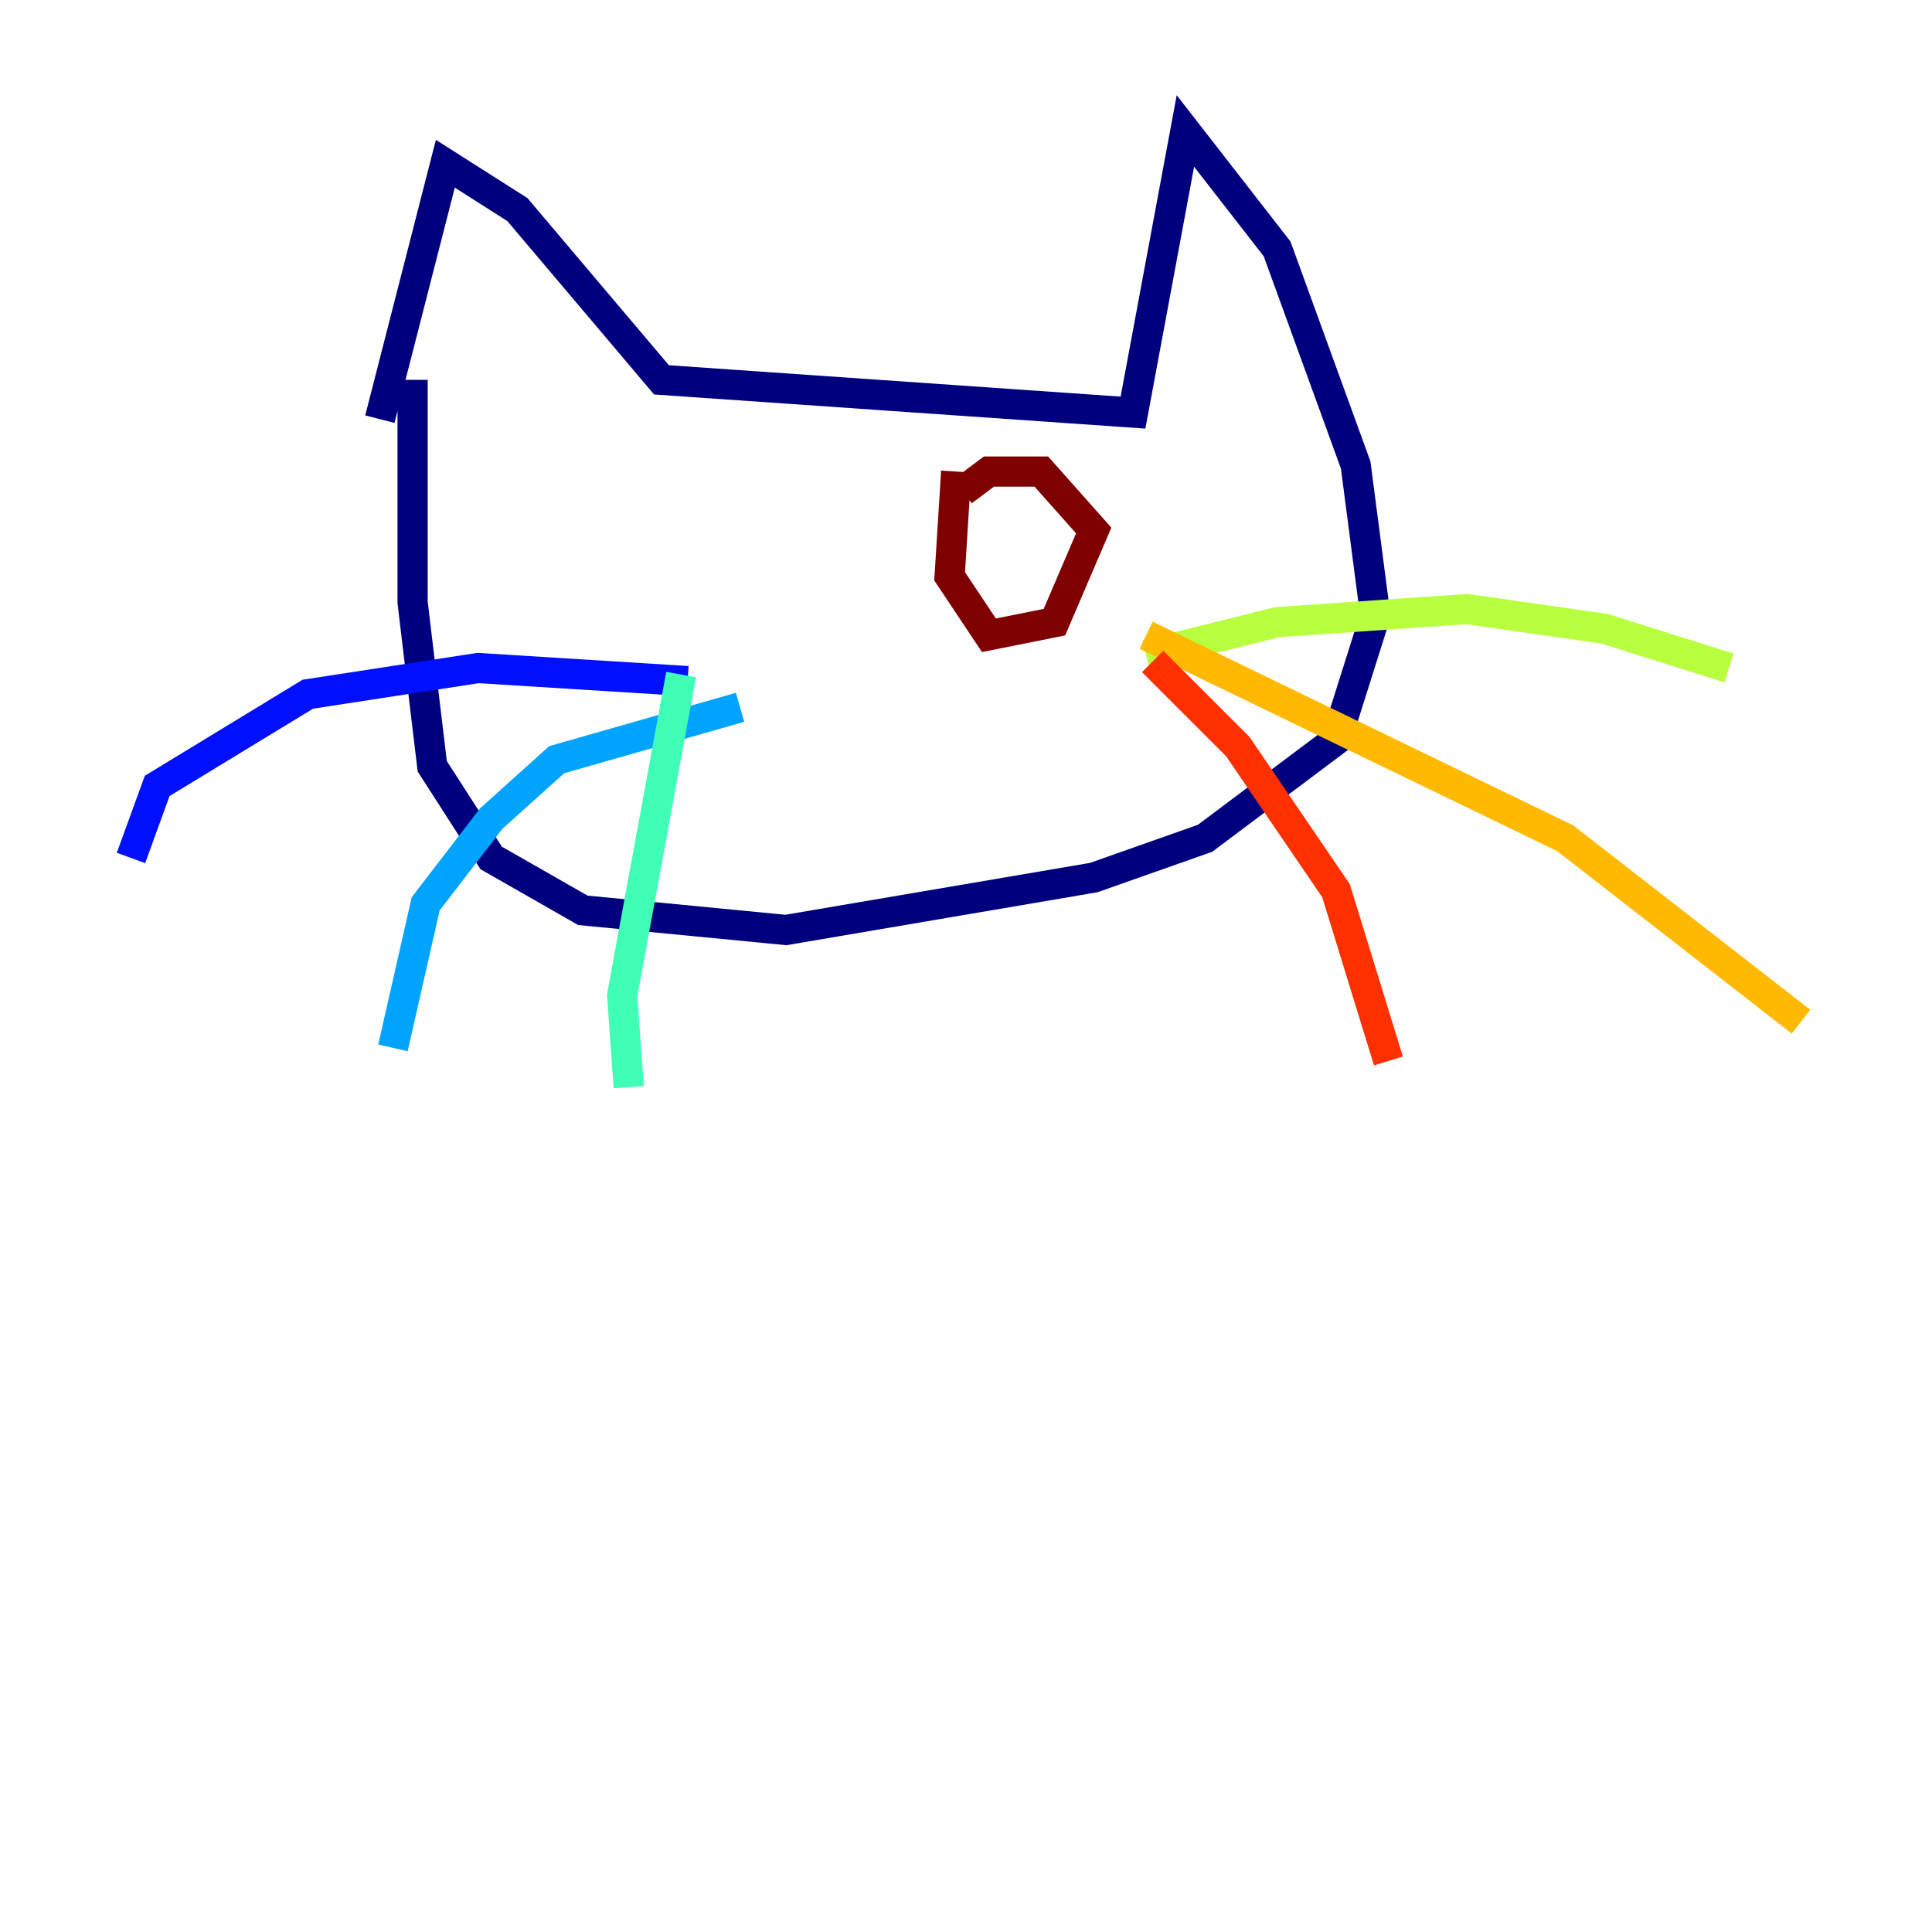 <?xml version="1.0" encoding="utf-8" ?>
<svg baseProfile="tiny" height="128" version="1.2" viewBox="0,0,128,128" width="128" xmlns="http://www.w3.org/2000/svg" xmlns:ev="http://www.w3.org/2001/xml-events" xmlns:xlink="http://www.w3.org/1999/xlink"><defs /><polyline fill="none" points="25.166,27.77 29.505,10.848 34.278,13.885 43.824,25.166 75.064,27.336 78.536,8.678 84.61,16.488 89.817,30.807 91.119,40.786 88.515,49.031 79.837,55.539 72.461,58.142 52.068,61.614 38.617,60.312 32.542,56.841 28.637,50.766 27.336,39.919 27.336,25.166" stroke="#00007f" stroke-width="2" /><polyline fill="none" points="45.559,45.125 31.675,44.258 20.393,45.993 10.414,52.068 8.678,56.841" stroke="#0010ff" stroke-width="2" /><polyline fill="none" points="49.031,46.861 36.881,50.332 32.542,54.237 28.203,59.878 26.034,69.424" stroke="#00a4ff" stroke-width="2" /><polyline fill="none" points="45.125,44.691 41.22,65.953 41.654,72.027" stroke="#3fffb7" stroke-width="2" /><polyline fill="none" points="75.932,43.39 84.61,41.22 97.193,40.352 106.305,41.654 114.549,44.258" stroke="#b7ff3f" stroke-width="2" /><polyline fill="none" points="75.932,42.088 103.702,55.539 119.322,67.688" stroke="#ffb900" stroke-width="2" /><polyline fill="none" points="76.366,43.824 82.007,49.464 88.515,59.01 91.986,70.291" stroke="#ff3000" stroke-width="2" /><polyline fill="none" points="63.349,31.241 62.915,38.183 65.519,42.088 69.858,41.22 72.461,35.146 68.99,31.241 65.519,31.241 63.783,32.542" stroke="#7f0000" stroke-width="2" /></svg>